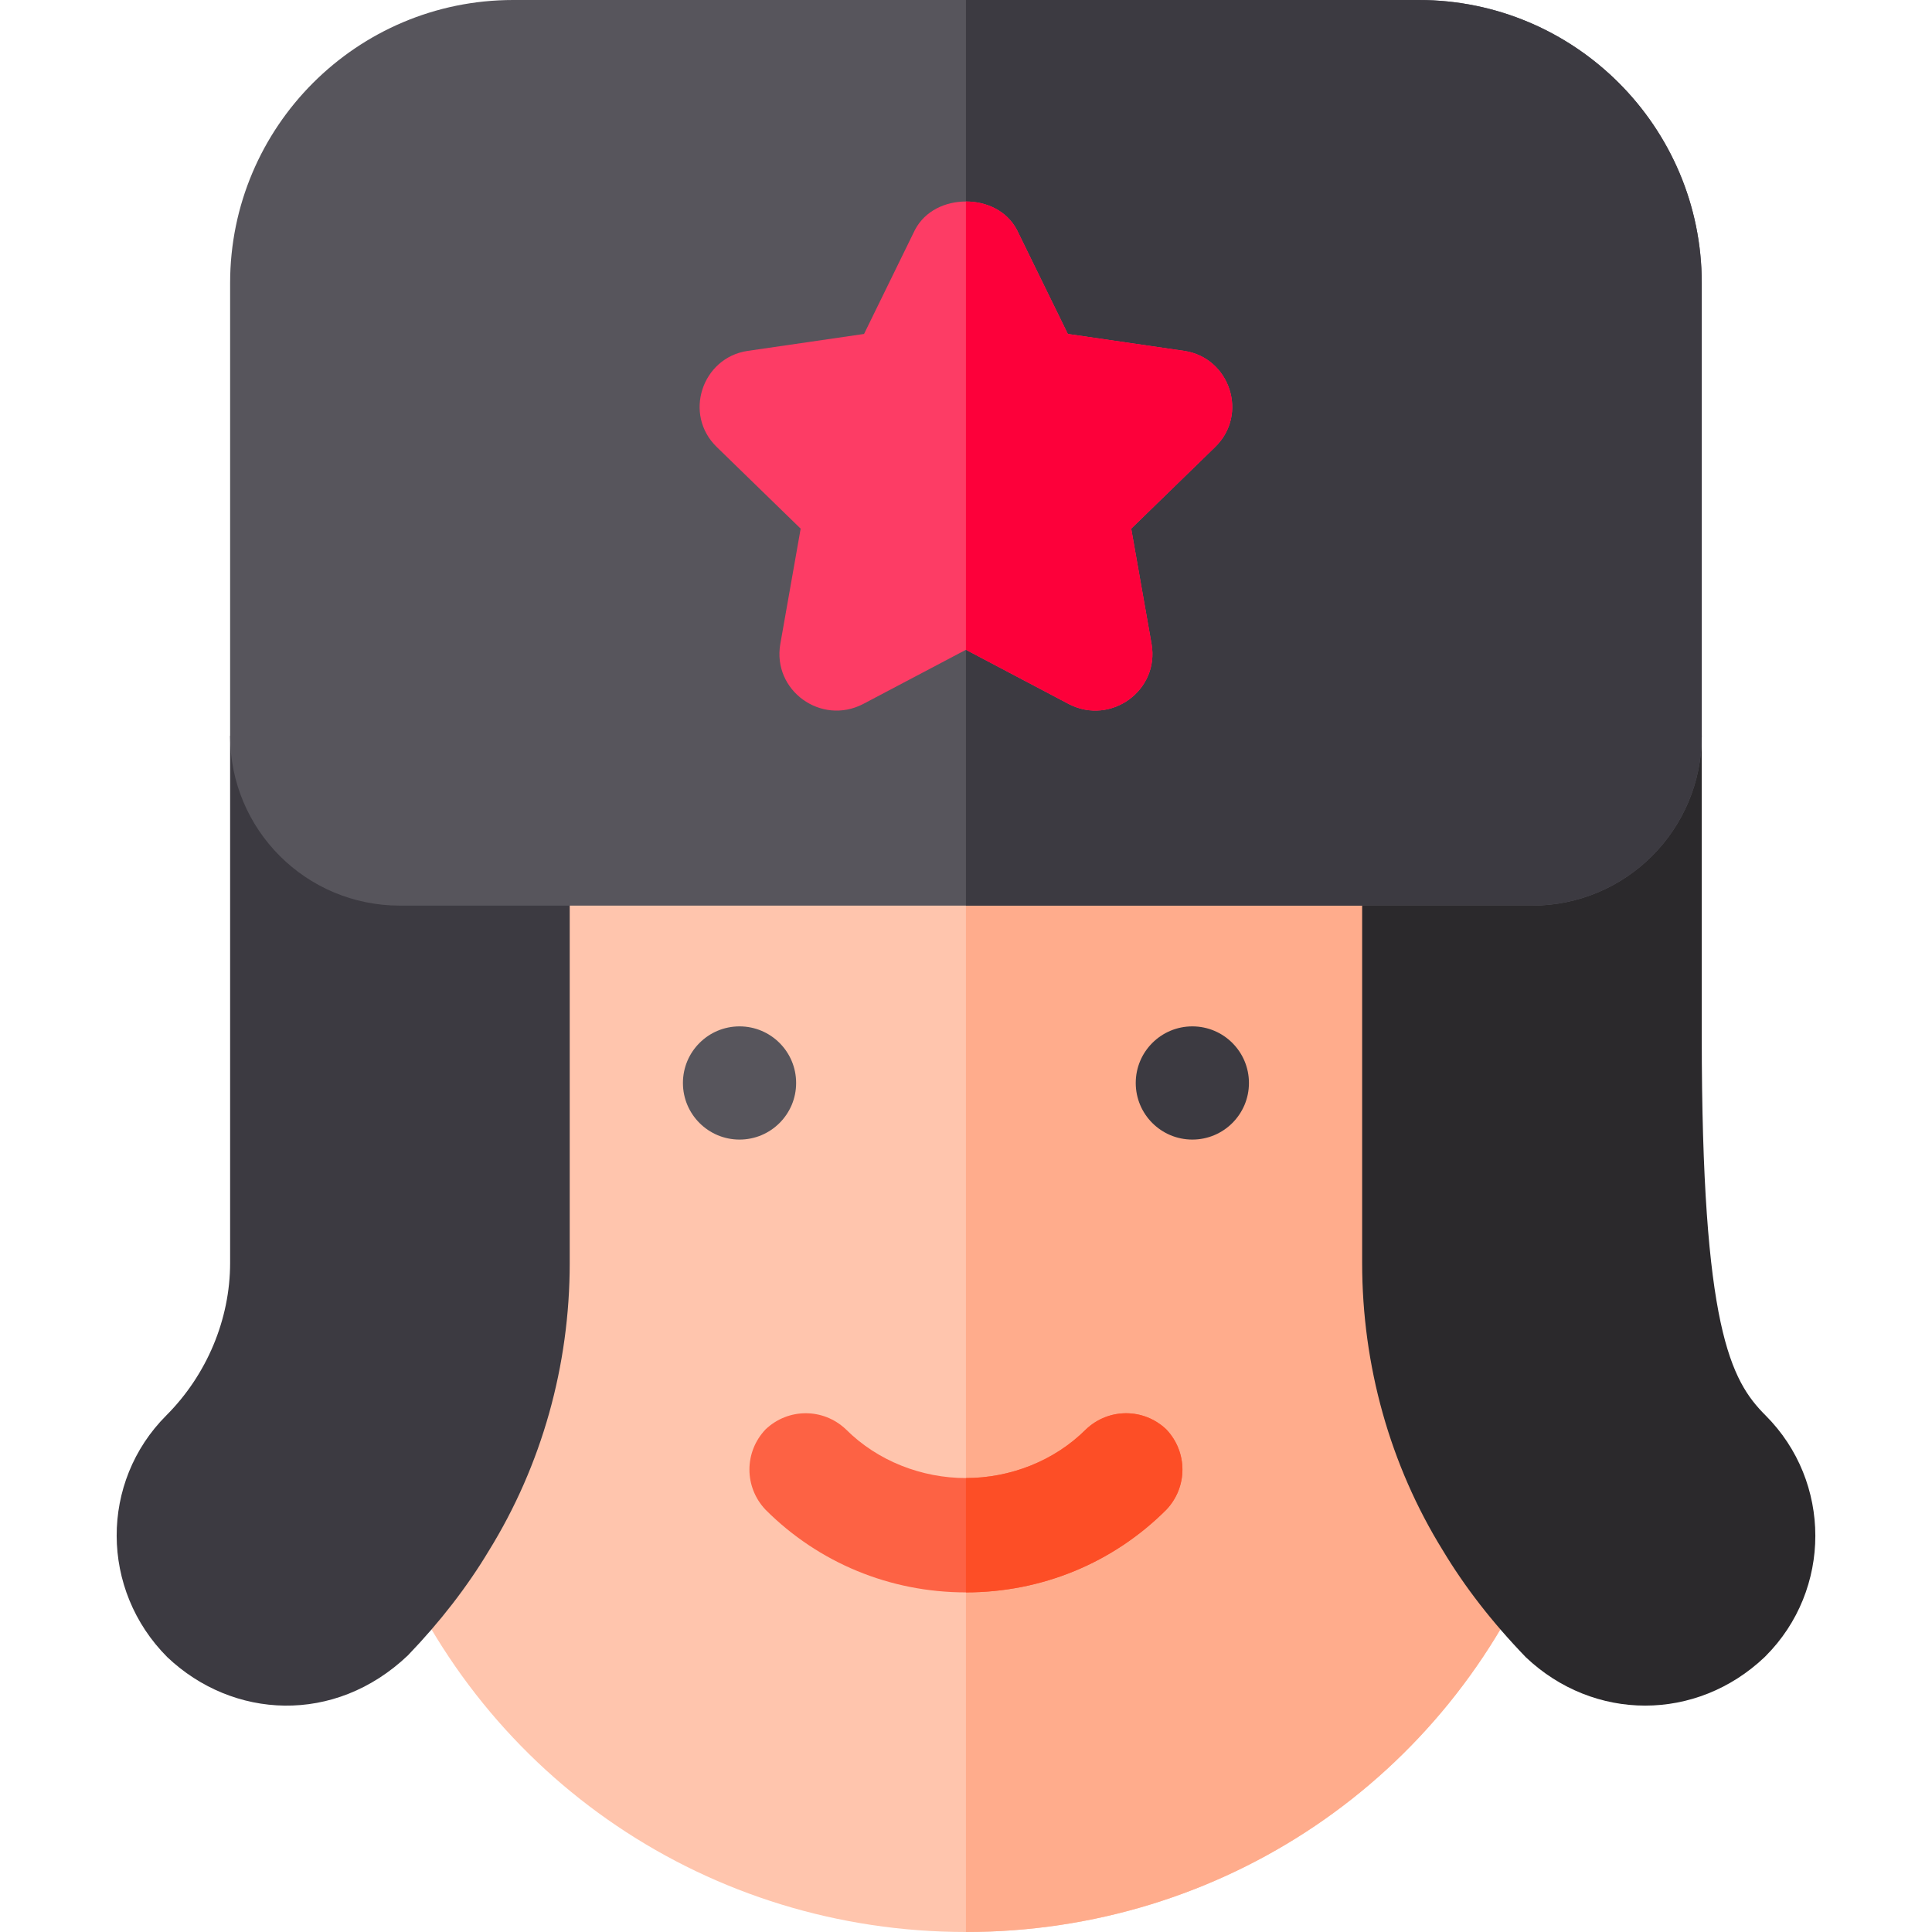 <?xml version="1.0" encoding="iso-8859-1"?>
<!-- Generator: Adobe Illustrator 19.0.0, SVG Export Plug-In . SVG Version: 6.00 Build 0)  -->
<svg version="1.1" id="Layer_1" xmlns="http://www.w3.org/2000/svg" xmlns:xlink="http://www.w3.org/1999/xlink" x="0px" y="0px"
	 viewBox="0 0 512 512" style="enable-background:new 0 0 512 512;" xml:space="preserve">
<g>
	<g>
		<g>
			<path style="fill:#FFC5AD;" d="M408.083,395.3c-11.1-17.999-17.1-39-17.1-60.601V225c0-8.401-6.599-15-15-15h-240
				c-8.401,0-15,6.599-15,15v109.699c0,21.601-6,42.601-17.1,60.601c-2.401,3.9-2.699,9-0.899,13.5
				C128.182,471.499,188.182,512,255.983,512s127.8-40.501,152.999-103.2C410.782,404.299,410.483,399.2,408.083,395.3z"/>
		</g>
	</g>
	<path style="fill:#FFAC8C;" d="M408.982,408.8C383.783,471.499,323.783,512,255.983,512V210h120c8.401,0,15,6.599,15,15v109.699
		c0,21.601,6,42.601,17.1,60.601C410.483,399.2,410.782,404.299,408.982,408.8z"/>
	<g>
		<path style="fill:#FD6244;" d="M309.083,400.099C294.982,414.2,276.082,422,255.983,422s-39-7.8-53.101-21.901
			c-5.7-5.999-5.7-15.298,0-21.299c6-5.7,15.3-5.7,21.301,0c8.399,8.399,20.099,12.9,31.8,12.9c11.7,0,23.401-4.501,31.8-12.9
			c6-5.7,15.3-5.7,21.301,0C314.783,384.8,314.783,394.1,309.083,400.099z"/>
	</g>
	<path style="fill:#2B292C;" d="M450.983,274.695V195l-90,24.609v115.086c0,27.217,7.412,53.599,21.343,76.113
		c5.786,9.653,13.037,19.043,22.031,28.374c18.036,17.096,45.216,17.096,63.252,0l0.278-0.278c17.593-17.593,17.593-46.216,0-63.809
		C458.644,365.853,450.983,351.907,450.983,274.695z"/>
	<path style="fill:#3C3A41;" d="M124.733,228.281L60.983,195v139.695c0,14.927-6.167,29.648-16.904,40.4
		c-17.593,17.593-17.593,46.216,0.278,64.087c17.31,16.408,44.336,17.958,63.735-0.483c8.511-8.848,15.762-18.237,21.445-27.715
		c14.033-22.69,21.445-49.072,21.445-76.289V214.788L124.733,228.281z"/>
	<path style="fill:#FD4E26;" d="M309.083,378.8c5.7,6,5.7,15.3,0,21.299C294.982,414.2,276.082,422,255.983,422v-30.3
		c11.7,0,23.401-4.501,31.8-12.9C293.783,373.1,303.083,373.1,309.083,378.8z"/>
	<g>
		<path style="fill:#57555C;" d="M375.983,0h-240c-41.4,0-75,33.6-75,75v120c0,24.899,20.099,45,45,45h300c24.901,0,45-20.101,45-45
			V75C450.983,33.6,417.383,0,375.983,0z"/>
	</g>
	<path style="fill:#3C3A41;" d="M450.983,75v120c0,24.899-20.099,45-45,45h-150V0h120C417.383,0,450.983,33.6,450.983,75z"/>
	<g>
		<g>
			<circle style="fill:#3C3A41;" cx="315.983" cy="287" r="15"/>
		</g>
	</g>
	<g>
		<circle style="fill:#57555C;" cx="195.983" cy="287" r="15"/>
	</g>
	<g>
		<path style="fill:#FD3C65;" d="M313.882,92.999L282.983,88.5l-13.5-27.601c-2.701-5.099-8.101-7.5-13.5-7.5
			c-5.4,0-10.8,2.401-13.5,7.5l-13.5,27.601l-30.899,4.499c-12.001,1.8-17.1,16.8-8.101,25.501l22.2,21.599l-5.4,30.601
			c-2.1,12.299,10.8,21.599,21.901,15.899l27.299-14.399l27.299,14.399c11.102,5.7,24.001-3.6,21.901-15.899l-5.4-30.601
			l22.2-21.599C330.983,109.799,325.883,94.799,313.882,92.999z"/>
	</g>
	<path style="fill:#FD003A;" d="M321.983,118.5l-22.2,21.599l5.4,30.601c2.1,12.299-10.8,21.599-21.901,15.899L255.983,172.2V53.399
		c5.4,0,10.8,2.401,13.5,7.5l13.5,27.601l30.899,4.499C325.883,94.799,330.983,109.799,321.983,118.5z"/>
</g>
<g>
</g>
<g>
</g>
<g>
</g>
<g>
</g>
<g>
</g>
<g>
</g>
<g>
</g>
<g>
</g>
<g>
</g>
<g>
</g>
<g>
</g>
<g>
</g>
<g>
</g>
<g>
</g>
<g>
</g>
</svg>

